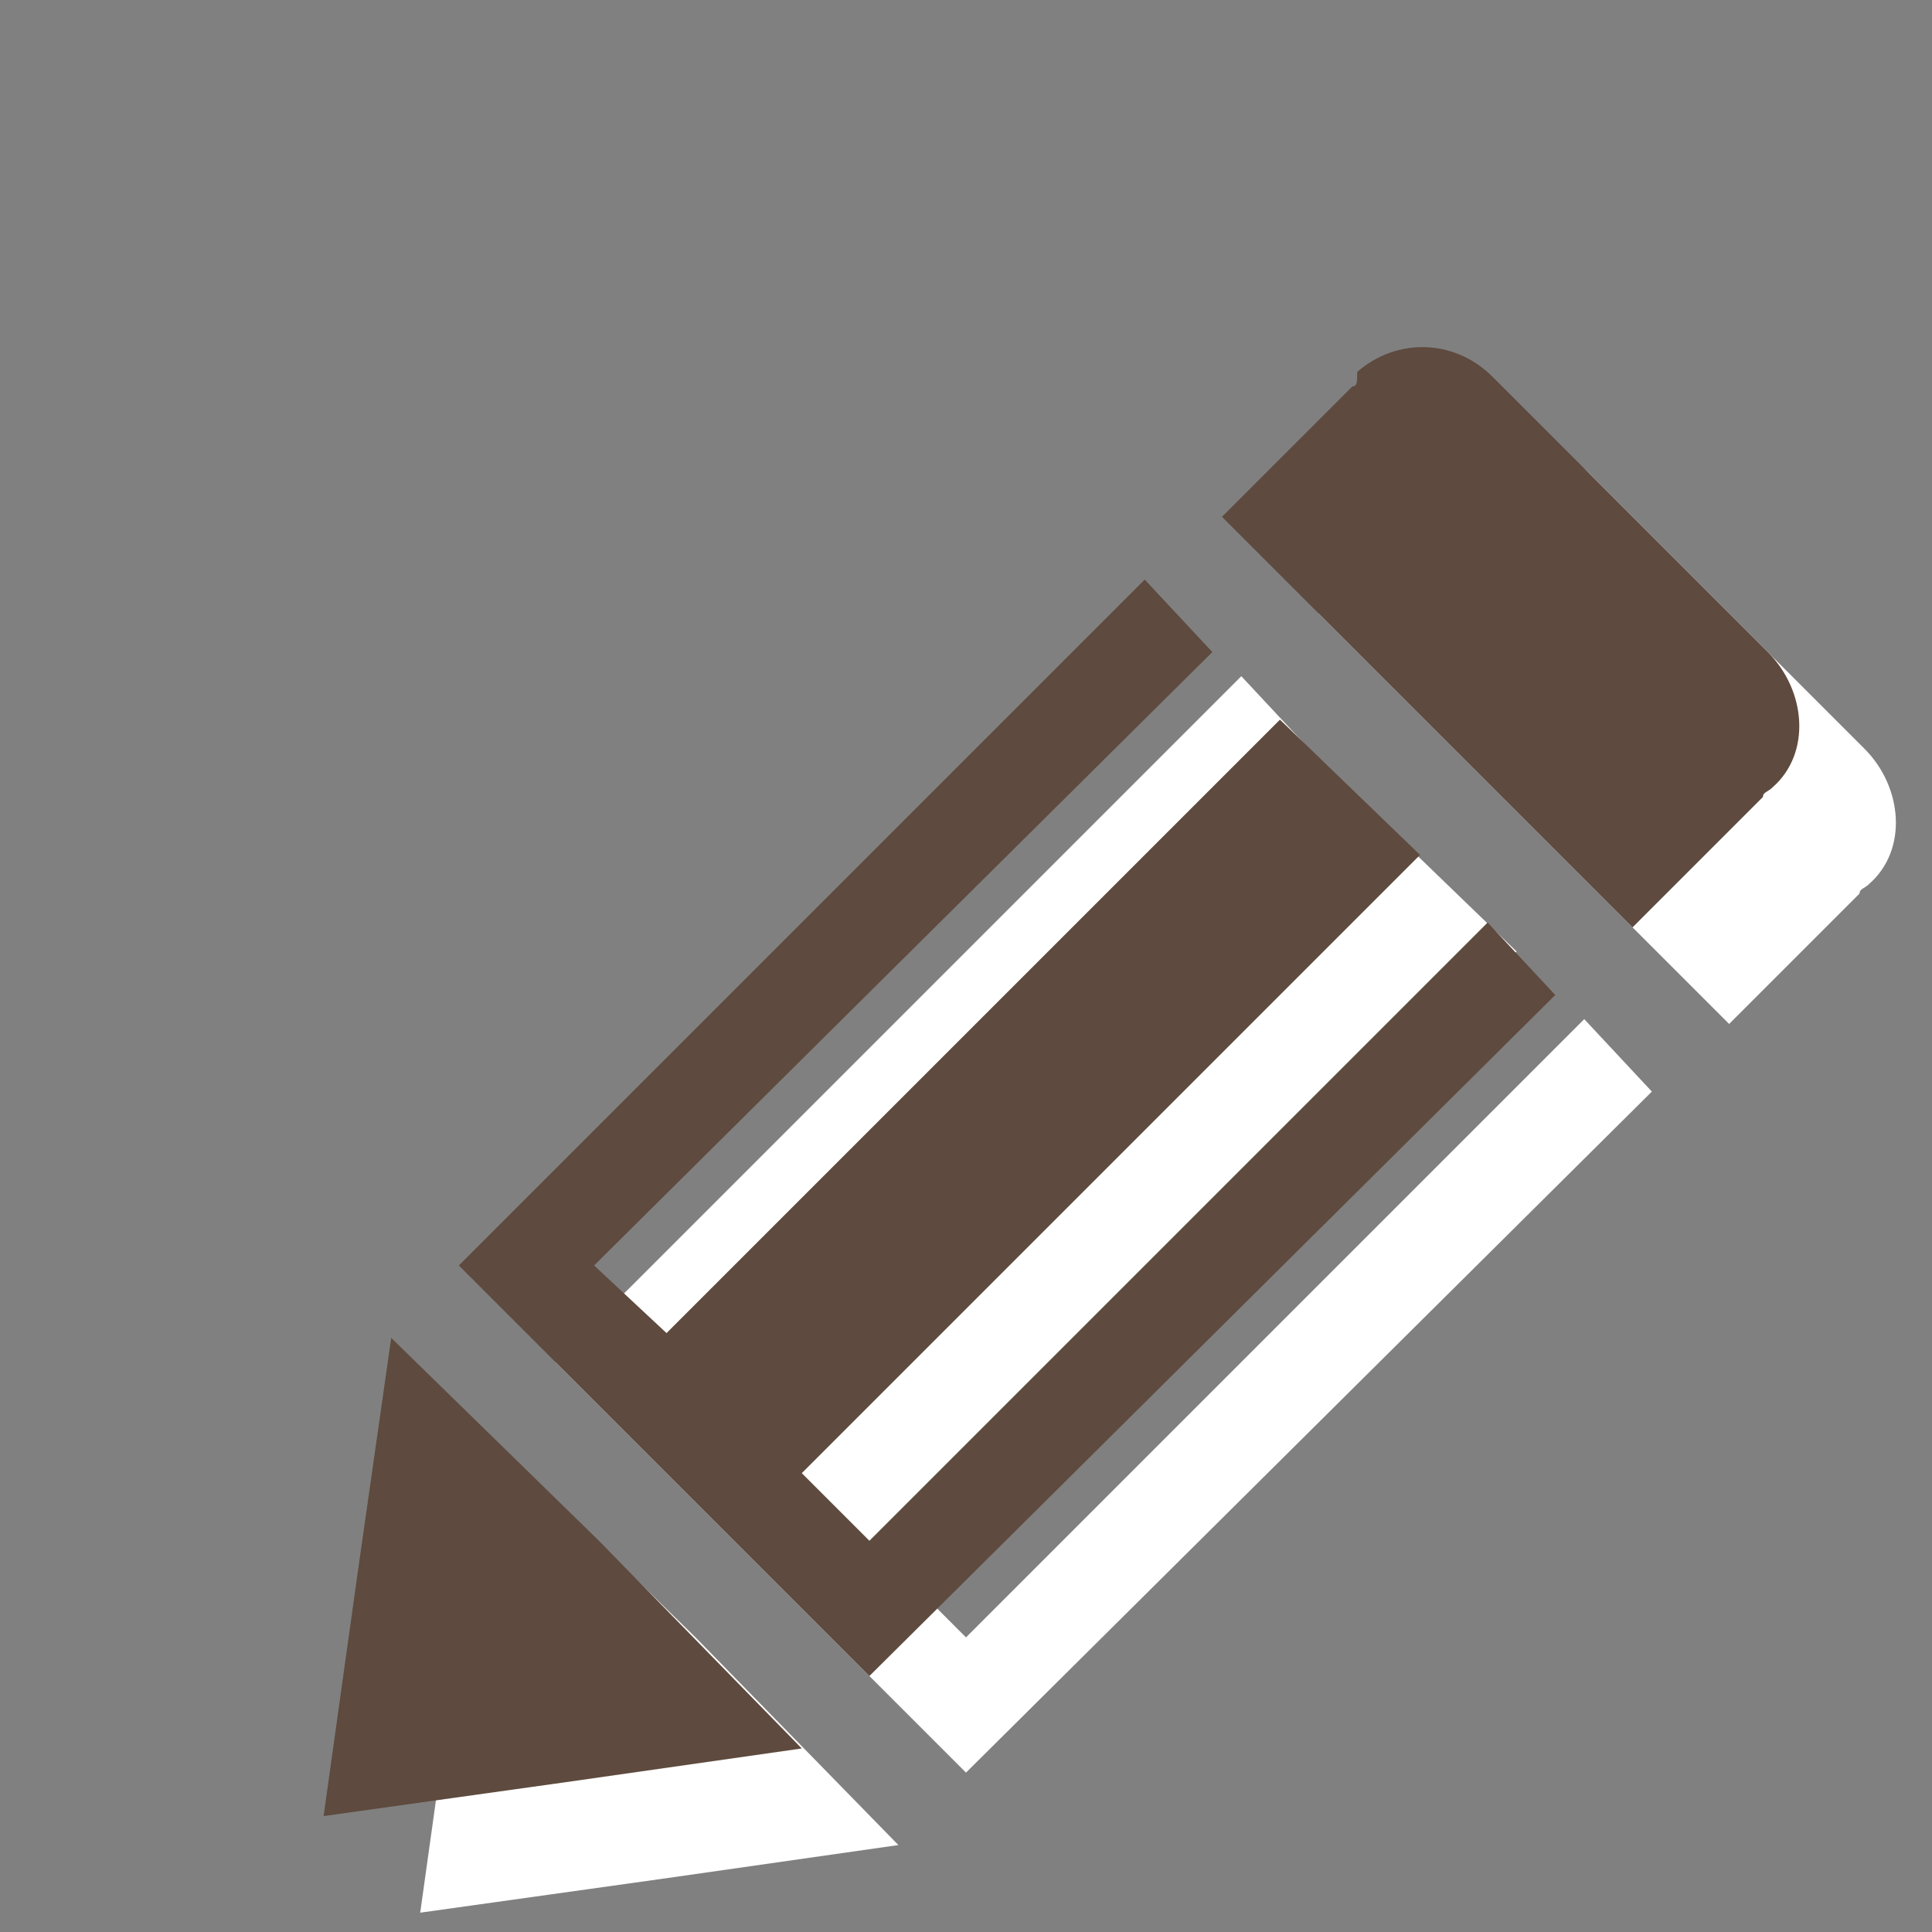 <?xml version="1.0" encoding="utf-8"?>
<!-- Generator: Adobe Illustrator 15.1.0, SVG Export Plug-In  -->
<!DOCTYPE svg PUBLIC "-//W3C//DTD SVG 1.0//EN" "http://www.w3.org/TR/2001/REC-SVG-20010904/DTD/svg10.dtd">
<svg version="1.0"
	 xmlns="http://www.w3.org/2000/svg" xmlns:xlink="http://www.w3.org/1999/xlink" xmlns:a="http://ns.adobe.com/AdobeSVGViewerExtensions/3.0/"
	 x="0px" y="0px" width="40px" height="40px" viewBox="0 0 40 40" overflow="visible" enable-background="new 0 0 40 40"
	 xml:space="preserve">
<rect x="0" y="0" width="40" height="40" fill="#808080" stroke="none"/>
<defs>
</defs>
<g>
	<g>
		<polygon fill="#FFFFFF" points="8.7,39.6 9.4,34.6 10.1,29.7 14.4,33.9 18.6,38.2 13.7,38.9 		"/>
		<polygon fill="#FFFFFF" points="32.8,21.1 20,33.9 18.6,32.5 31.4,19.7 28.5,16.9 15.8,29.6 14.3,28.2 27.1,15.5 25.7,14 
			11.5,28.2 20,36.7 34.2,22.6 		"/>
		<path fill="#FFFFFF" d="M38.7,18.3c0.8-0.7,0.7-2-0.1-2.8l-5.7-5.7c-0.8-0.8-2-0.8-2.8-0.1C30.1,9.9,30.1,10,30,10l0,0l-2.7,2.7
			l8.5,8.5l2.7-2.7l0,0C38.5,18.4,38.6,18.4,38.7,18.3z"/>
	</g>
	<g>
		<g>
			<polygon fill="#5E4A3E" points="6.7,37.6 7.4,32.6 8.1,27.7 12.4,31.9 16.6,36.2 11.7,36.9 			"/>
			<polygon fill="#5E4A3E" points="30.8,19.1 18,31.9 16.6,30.5 29.4,17.7 26.5,14.9 13.8,27.6 12.3,26.2 25.1,13.5 23.7,12 
				9.5,26.2 18,34.7 32.2,20.6 			"/>
			<path fill="#5E4A3E" d="M36.7,16.3c0.8-0.7,0.7-2-0.1-2.8l-5.7-5.7c-0.8-0.8-2-0.8-2.8-0.1C28.1,7.9,28.1,8,28,8l0,0l-2.7,2.7
				l8.5,8.5l2.7-2.7l0,0C36.5,16.4,36.6,16.4,36.7,16.3z"/>
		</g>
	</g>
</g>
<rect id="_x3C_Slice_x3E__68_" fill="none" width="40" height="40"/>
</svg>
